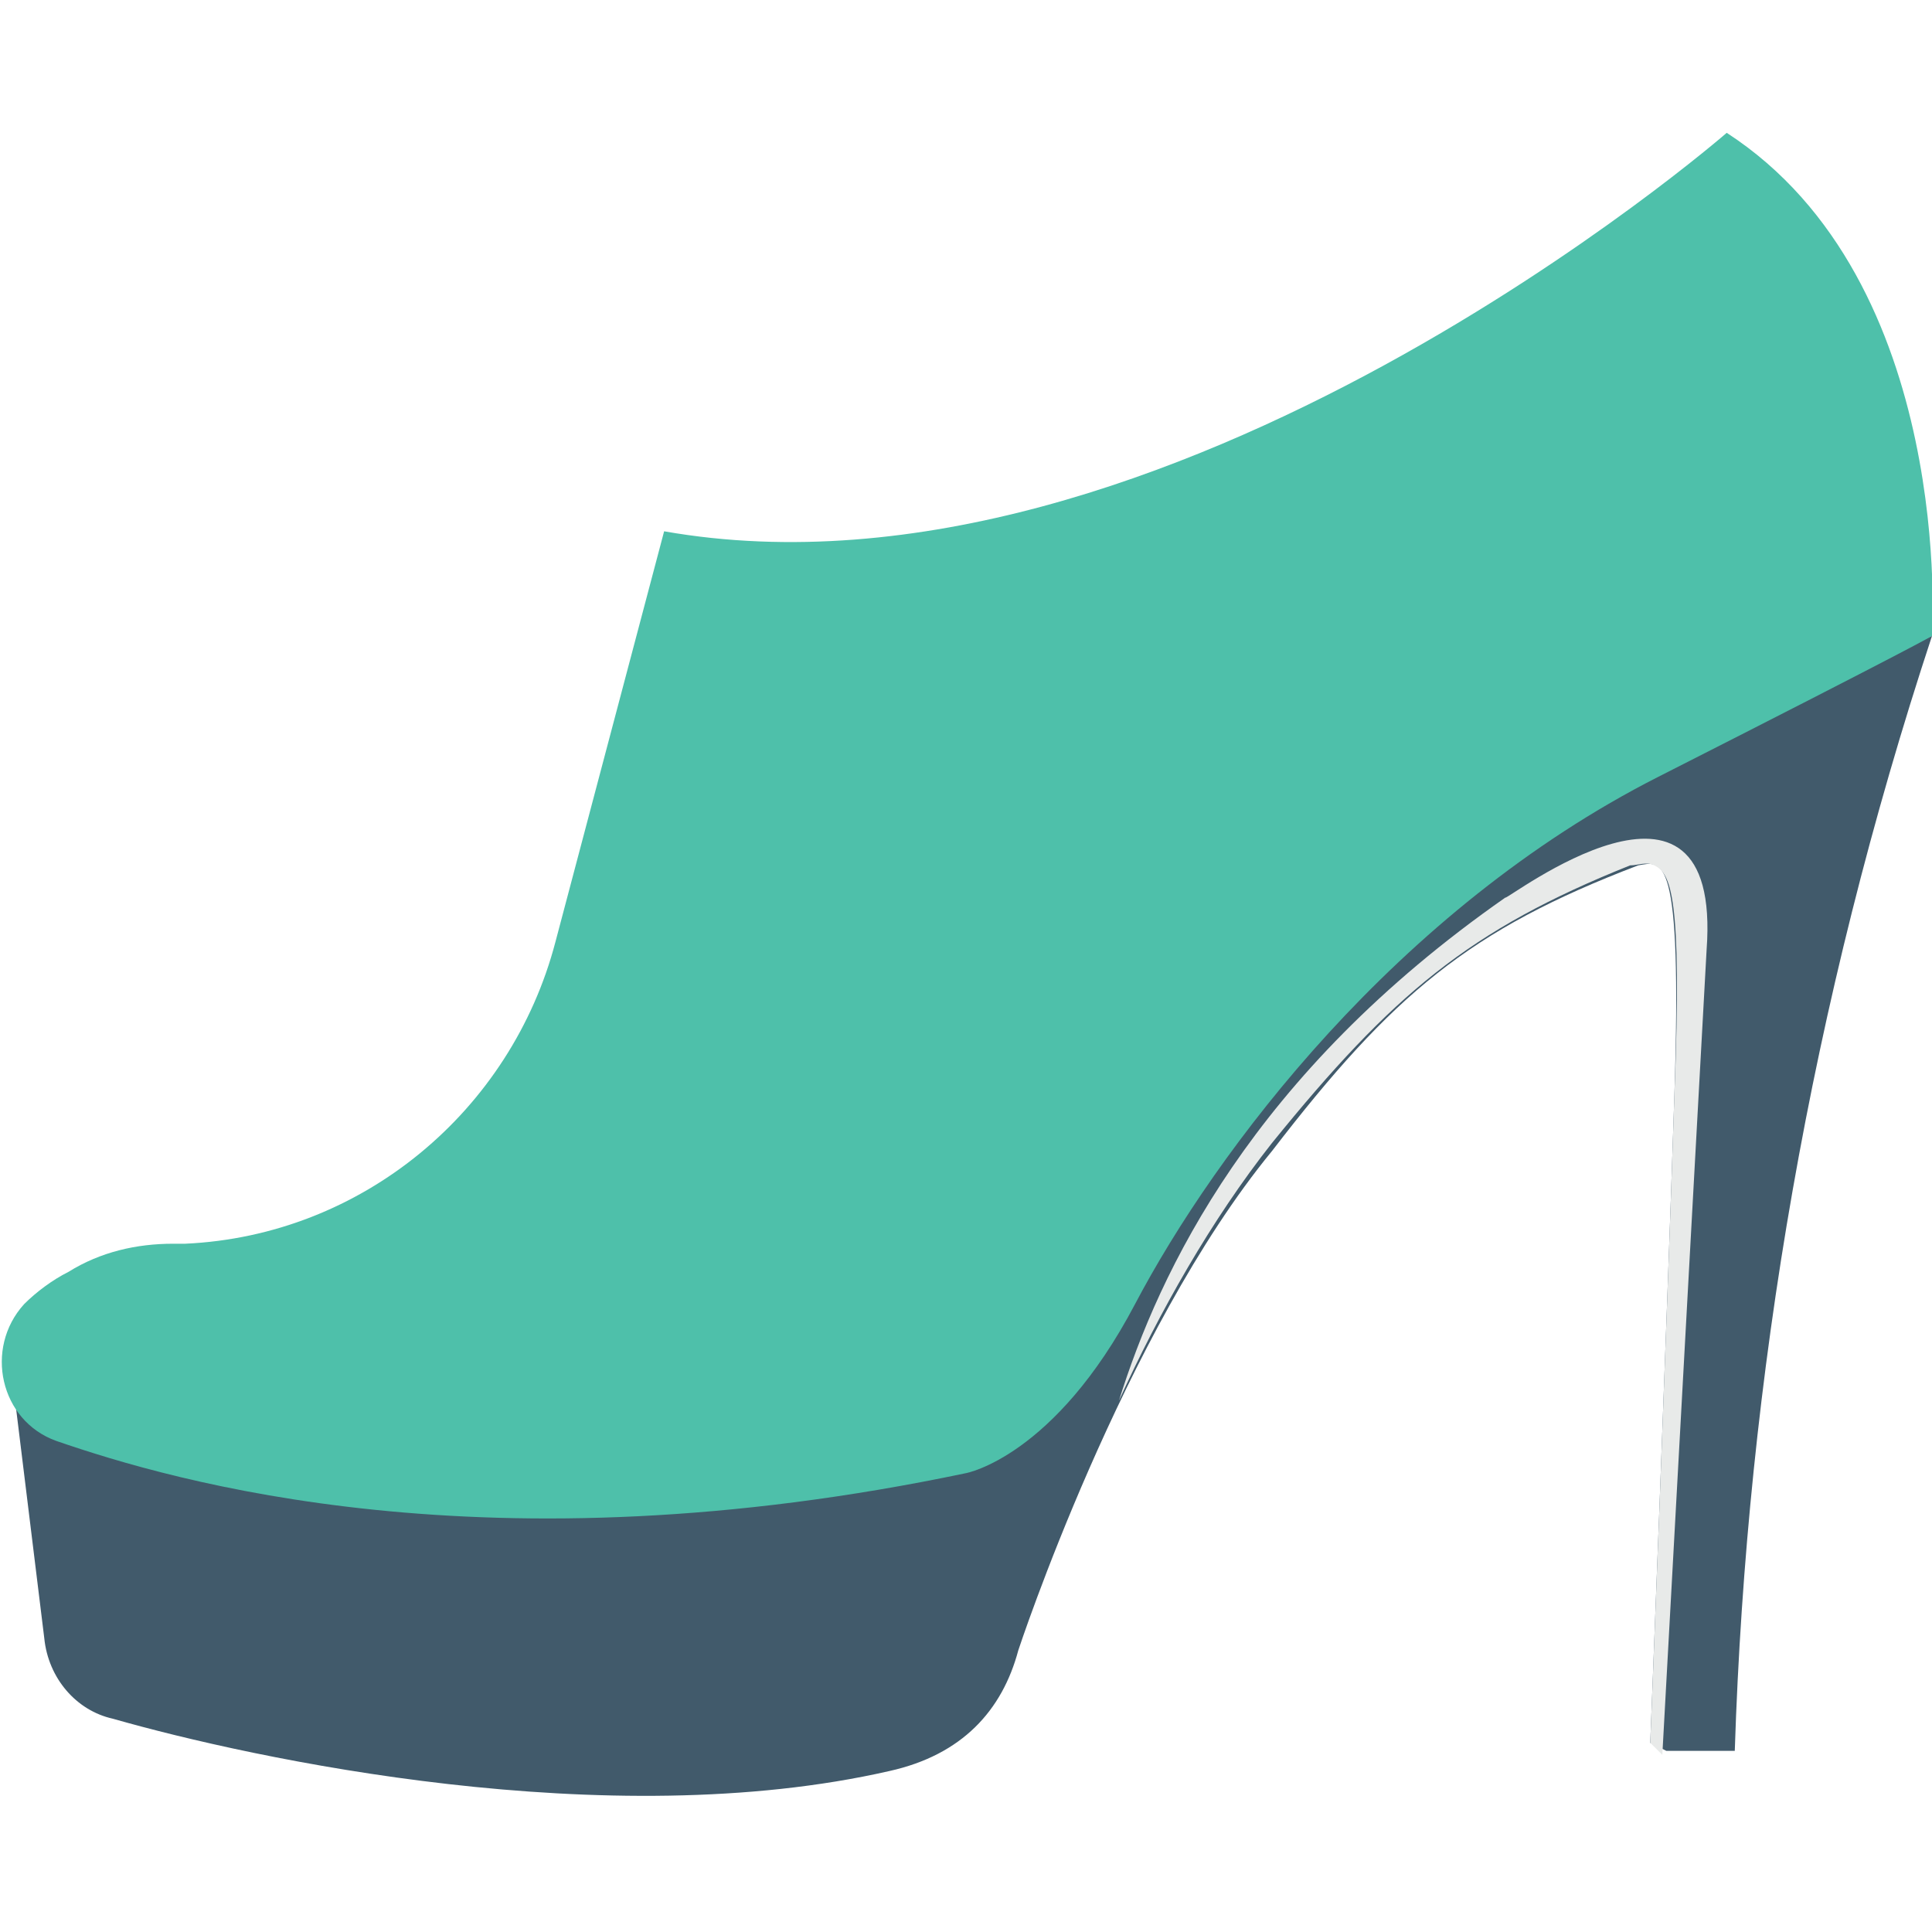 <?xml version="1.0" encoding="utf-8"?>
<!-- Generator: Adobe Illustrator 18.0.0, SVG Export Plug-In . SVG Version: 6.00 Build 0)  -->
<!DOCTYPE svg PUBLIC "-//W3C//DTD SVG 1.1//EN" "http://www.w3.org/Graphics/SVG/1.1/DTD/svg11.dtd">
<svg version="1.1" id="Layer_1" xmlns="http://www.w3.org/2000/svg" xmlns:xlink="http://www.w3.org/1999/xlink" x="0px" y="0px"
	 viewBox="0 0 48 48" enable-background="new 0 0 48 48" xml:space="preserve">
<g>
	<g>
		<g>
			<path fill="#415A6B" d="M48,15.8c-3,9.1-4.6,18.4-4.9,27.7l-1.7,0L41,43.3c0,0,0.4-10,0.6-16.1c0.2-6.1-0.3-5.8-0.9-5.7
				c-4.2,1.6-6.1,3.2-9.1,7.1C27.9,33.1,25.3,41,25.3,41c-0.4,1.5-1.4,2.6-3.2,3c-7,1.6-15.8-0.3-19.3-1.3c-0.9-0.2-1.6-1-1.7-2
				l-0.7-5.7c0.2,0.3,0.5,0.5,0.9,0.7c2.9,1,10.7,3.3,22.6,0.8c0,0,2.2-0.4,4.2-4.2c2-3.8,6.5-9.8,13-13.1S48,15.8,48,15.8z"/>
		</g>
		<g>
			<path fill="#4EC0AA" d="M16.5,13.2l-2.7,10.2c-1.1,4.2-4.8,7.3-9.2,7.5c-0.1,0-0.2,0-0.3,0c-0.9,0-1.8,0.2-2.6,0.7
				c-0.4,0.2-0.8,0.5-1.1,0.8c-1,1.1-0.6,2.9,0.8,3.4c2.9,1,10.7,3.3,22.6,0.8c0,0,2.2-0.4,4.2-4.2c2-3.8,6.5-9.8,13-13.1
				s6.8-3.5,6.8-3.5s0.6-8.8-5.1-12.5C42.9,3.3,29,15.4,16.5,13.2z"/>
		</g>
		<g>
			<path fill="#E8EAE9" d="M42.4,23.6l-1.1,20h0L41,43.3c0,0,0.4-10,0.6-16.1c0.2-5-0.1-5.5-0.5-5.7c-0.2-0.1-0.4,0-0.6,0
				c-4,1.6-5.9,3.2-8.9,6.9c-1.5,1.9-2.8,4.2-3.8,6.4c1-3.2,3.3-8.1,9.6-12.5C37.4,22.4,42.8,18.2,42.4,23.6z"/>
		</g>
	</g>
</g>
</svg>
